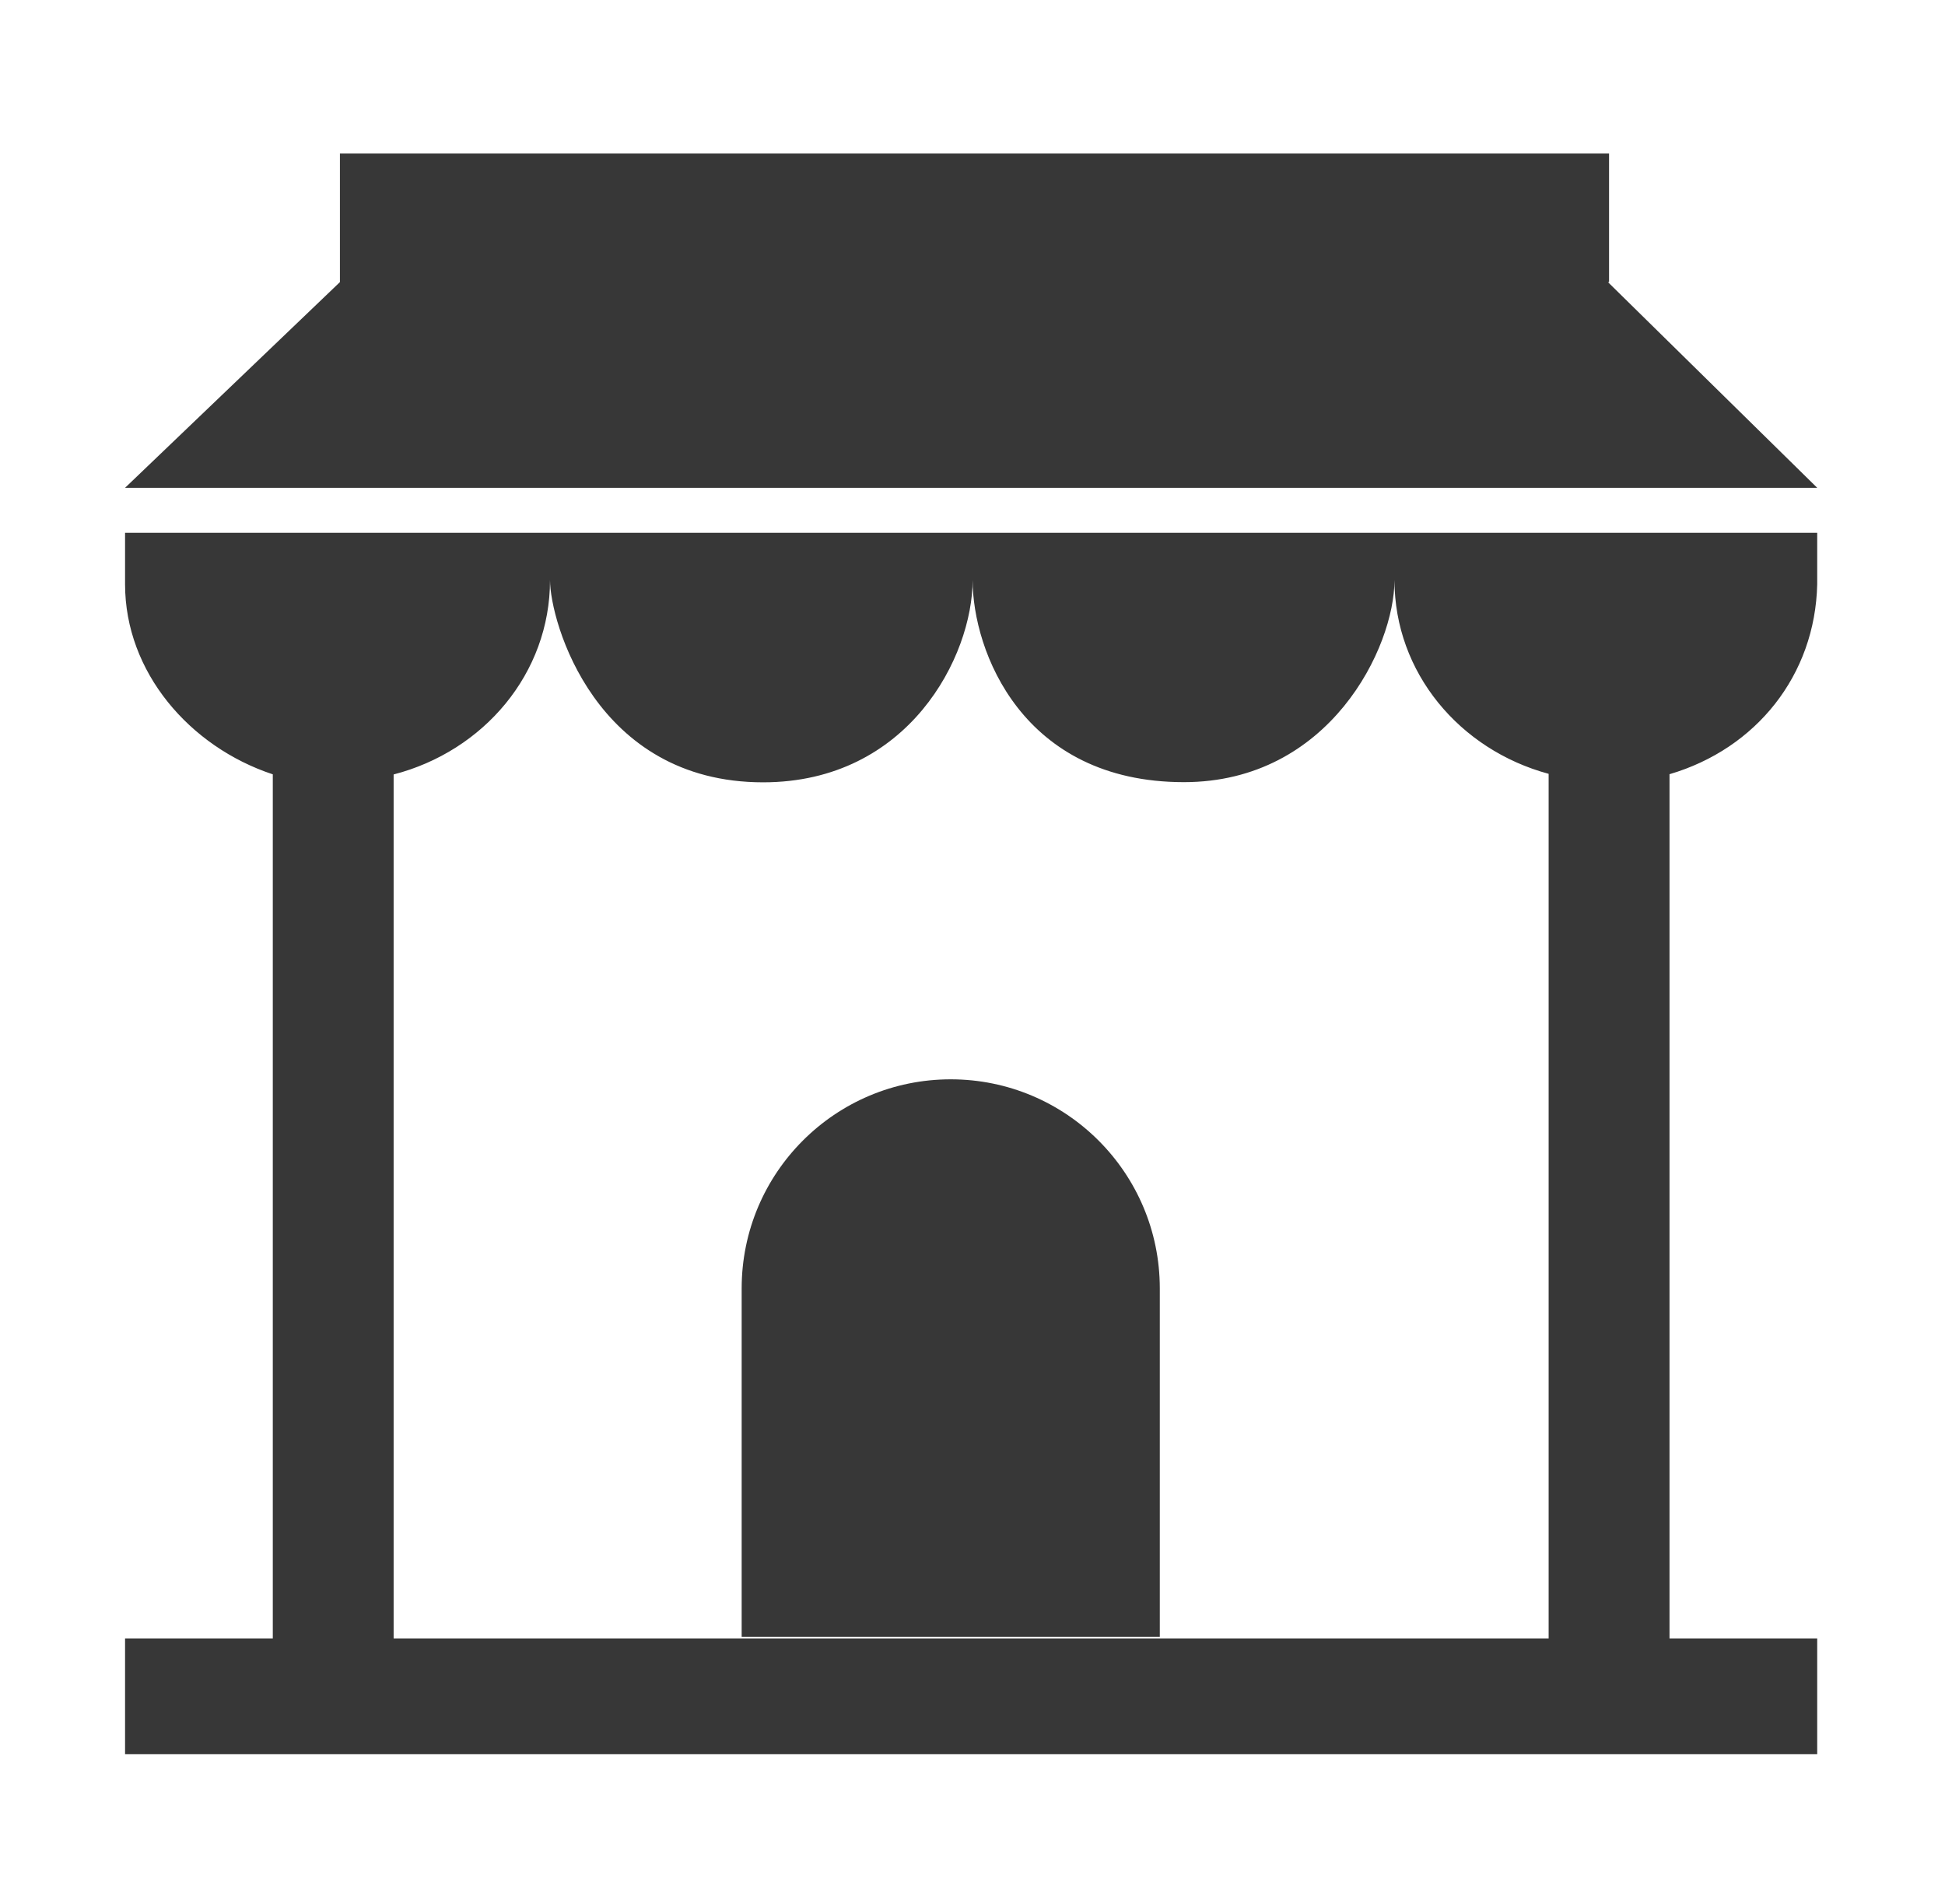 <svg width="47" height="46" viewBox="0 0 47 46" fill="none" xmlns="http://www.w3.org/2000/svg">
<g clip-path="url(#clip0_218_5510)">
<path d="M3.022 14.116C3.022 16.24 4.584 18.045 6.592 18.709V39.587H3.022V42.383H43.912V39.587H40.343V18.706C42.434 18.093 43.863 16.315 43.912 14.116V12.873H3.022V14.116ZM13.291 14.014C13.291 15.02 14.388 18.902 18.44 18.902C21.959 18.902 23.503 15.855 23.503 14.014C23.503 15.731 24.705 18.898 28.608 18.898C32.135 18.898 33.697 15.637 33.697 14.014C33.697 16.255 35.275 18.117 37.422 18.697V39.587H9.512V18.712C11.687 18.149 13.291 16.274 13.291 14.014ZM38.855 6.816H38.882V3.71H8.214V6.816L3.022 11.786H43.912L38.855 6.816Z" fill="#373737"/>
<path d="M17.922 31.13C17.922 28.339 20.183 26.078 22.974 26.078C25.764 26.078 28.026 28.339 28.026 31.13V39.55H17.922V31.13Z" fill="#373737"/>
</g>
<defs>
<clipPath id="clip0_218_5510">
<rect width="41.539" height="39.294" fill="white" transform="translate(2.697 3.399)"/>
</clipPath>
</defs>
</svg>
